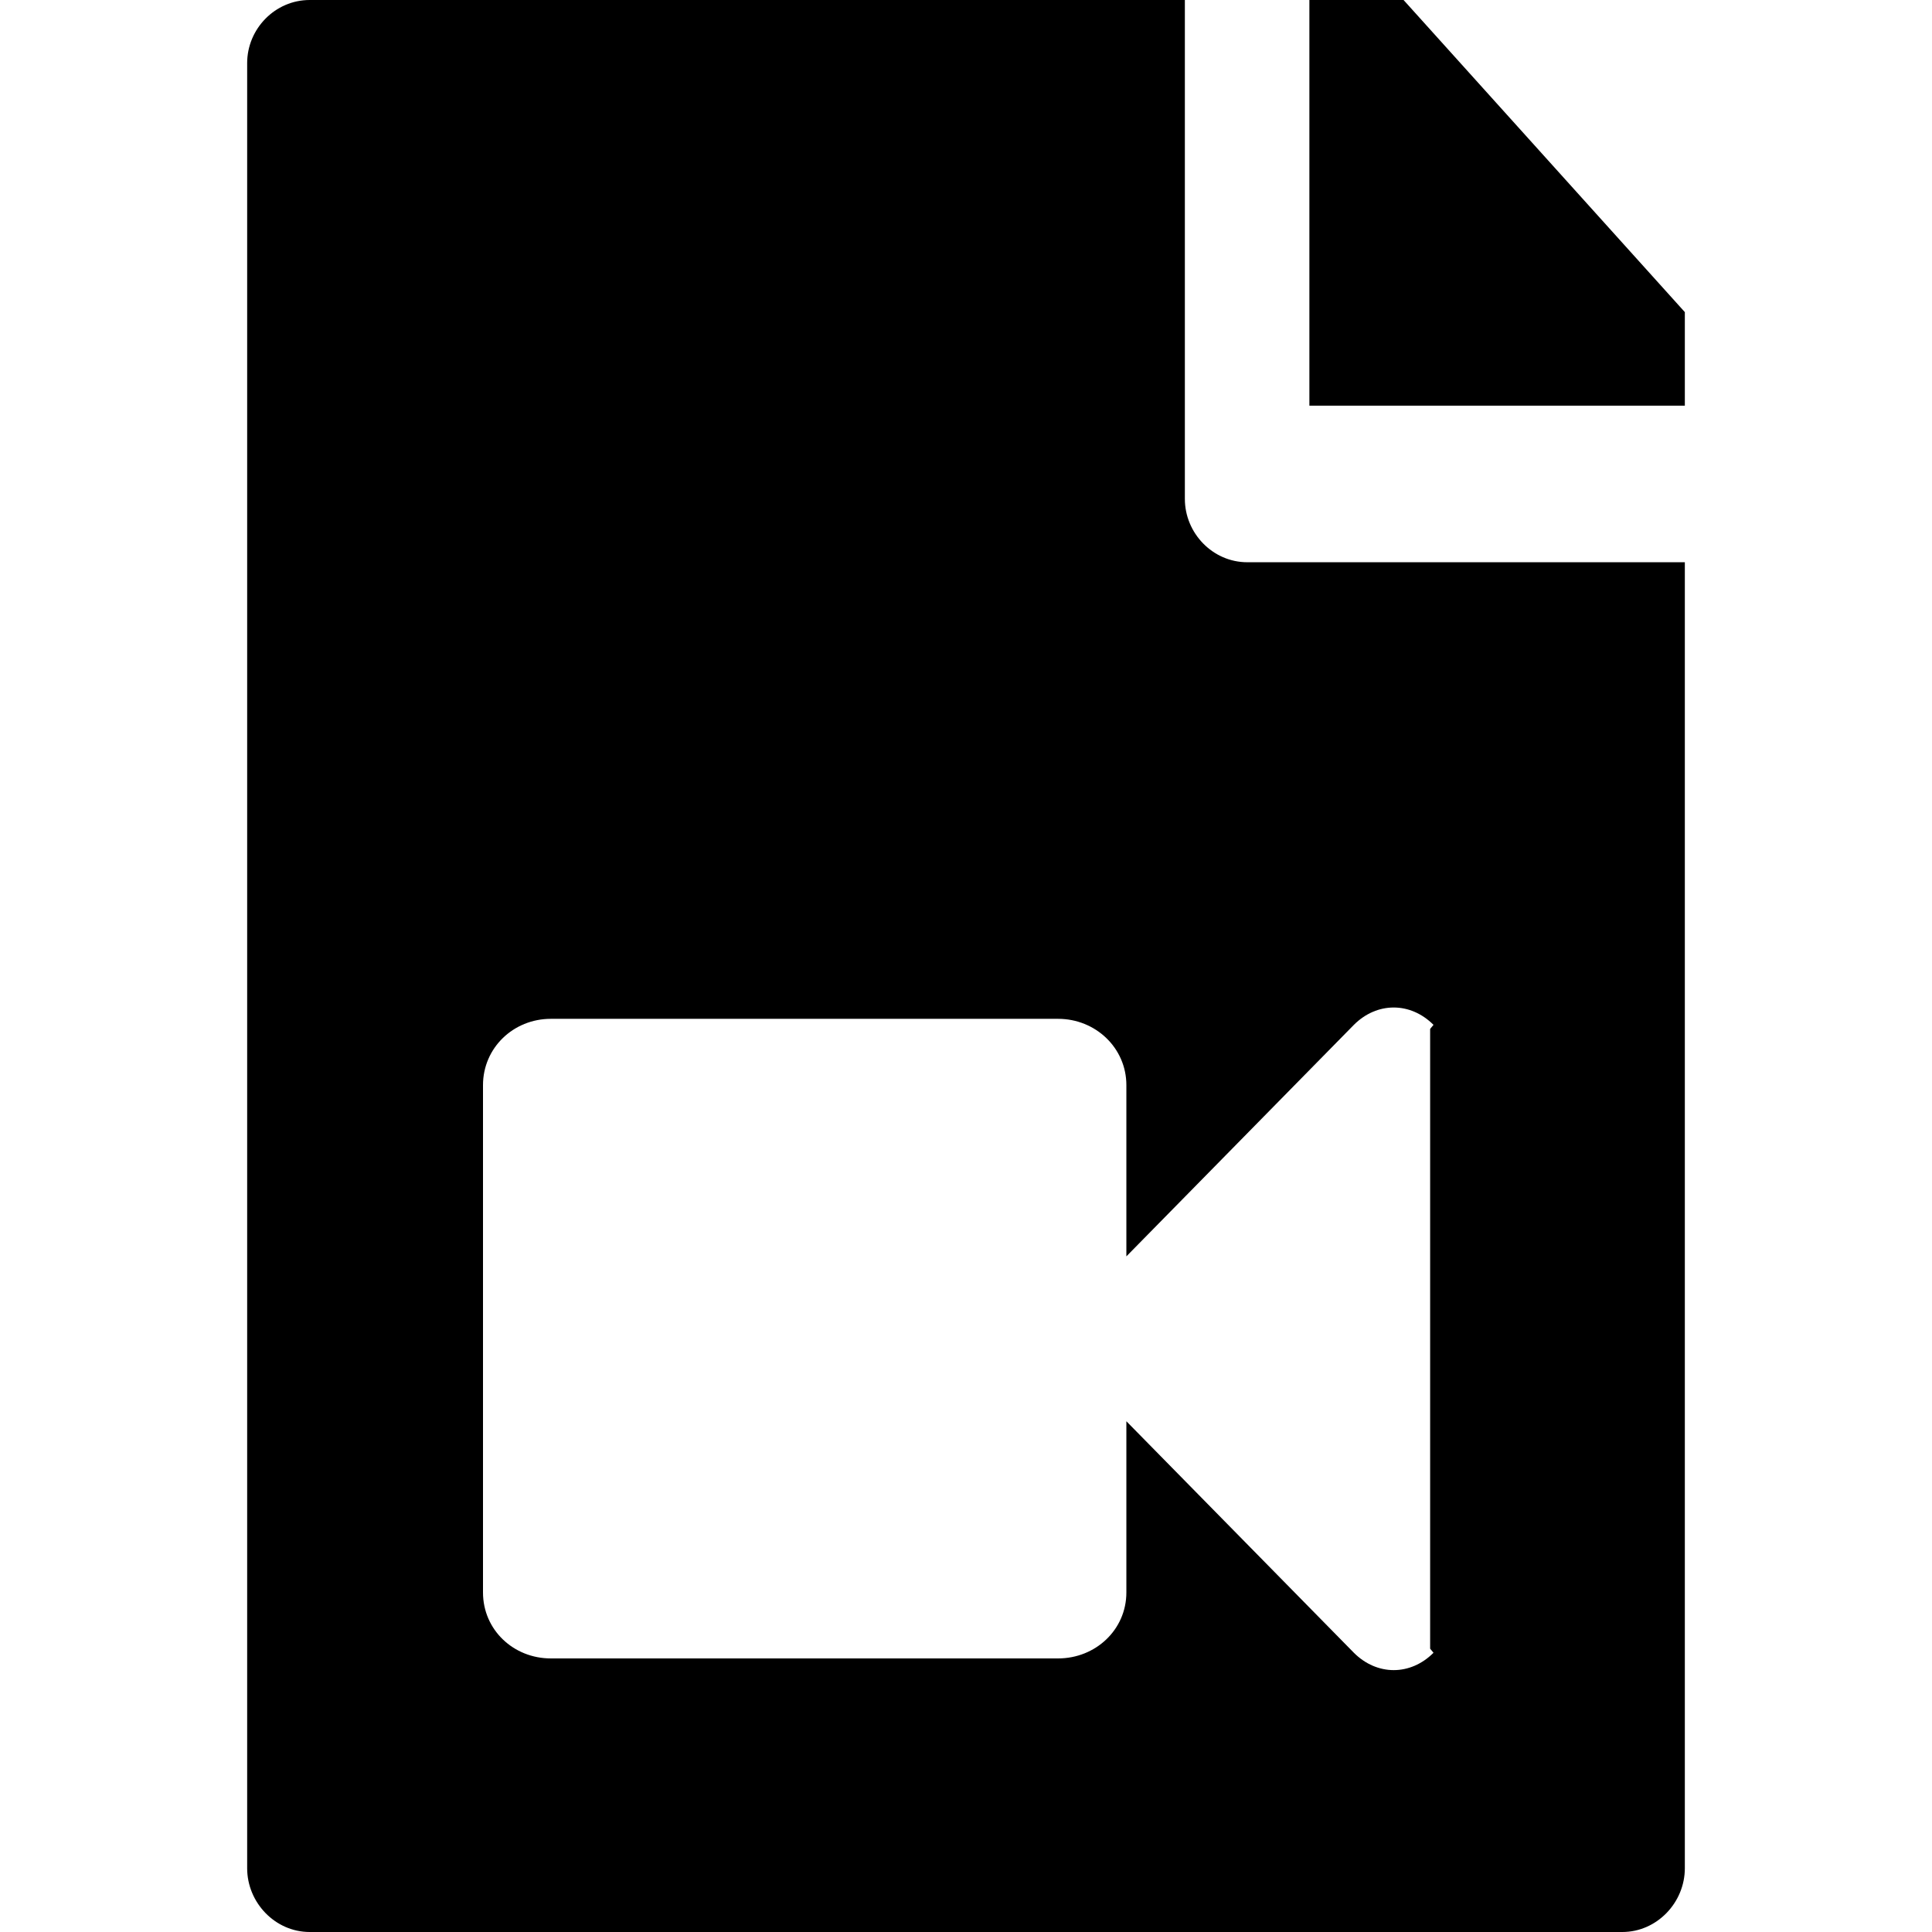<?xml version="1.0" encoding="utf-8"?>
<!-- Generator: Adobe Illustrator 16.0.0, SVG Export Plug-In . SVG Version: 6.00 Build 0)  -->
<!DOCTYPE svg PUBLIC "-//W3C//DTD SVG 1.1//EN" "http://www.w3.org/Graphics/SVG/1.1/DTD/svg11.dtd">
<svg version="1.1" id="Layer_1" xmlns="http://www.w3.org/2000/svg" xmlns:xlink="http://www.w3.org/1999/xlink" x="0px" y="0px"
	 width="1024px" height="1024px" viewBox="0 0 1024 1024" enable-background="new 0 0 1024 1024" xml:space="preserve">
<rect fill="none" width="1024" height="1024"/>
<g>
	<g>
		<path fill="currentColor" d="M661.087,298C642.791,298,628,282.622,628,264.403V0H164.13C145.834,0,131,15.249,131,33.467v956.732
			c0,18.22,14.834,33.801,33.13,33.801h695.739c18.296,0,33.131-15.581,33.131-33.801V298H661.087z M759.787,543.191l-1.787,2.17
			v328.473l1.787,2.17c-12.22,12.255-29.945,12.255-42.201,0L597,753.291v90.748C597,863.838,580.621,879,560.823,879H291.939
			C272.141,879,256,863.838,256,844.039V575.156C256,555.357,272.141,540,291.939,540h268.884C580.621,540,597,555.357,597,575.156
			v90.748l120.586-122.713C729.842,530.937,747.533,530.937,759.787,543.191z"/>
	</g>
	<polygon fill="currentColor" points="743.913,0 694,0 694,215 893,215 893,165.431 	"/>
</g>
</svg>
